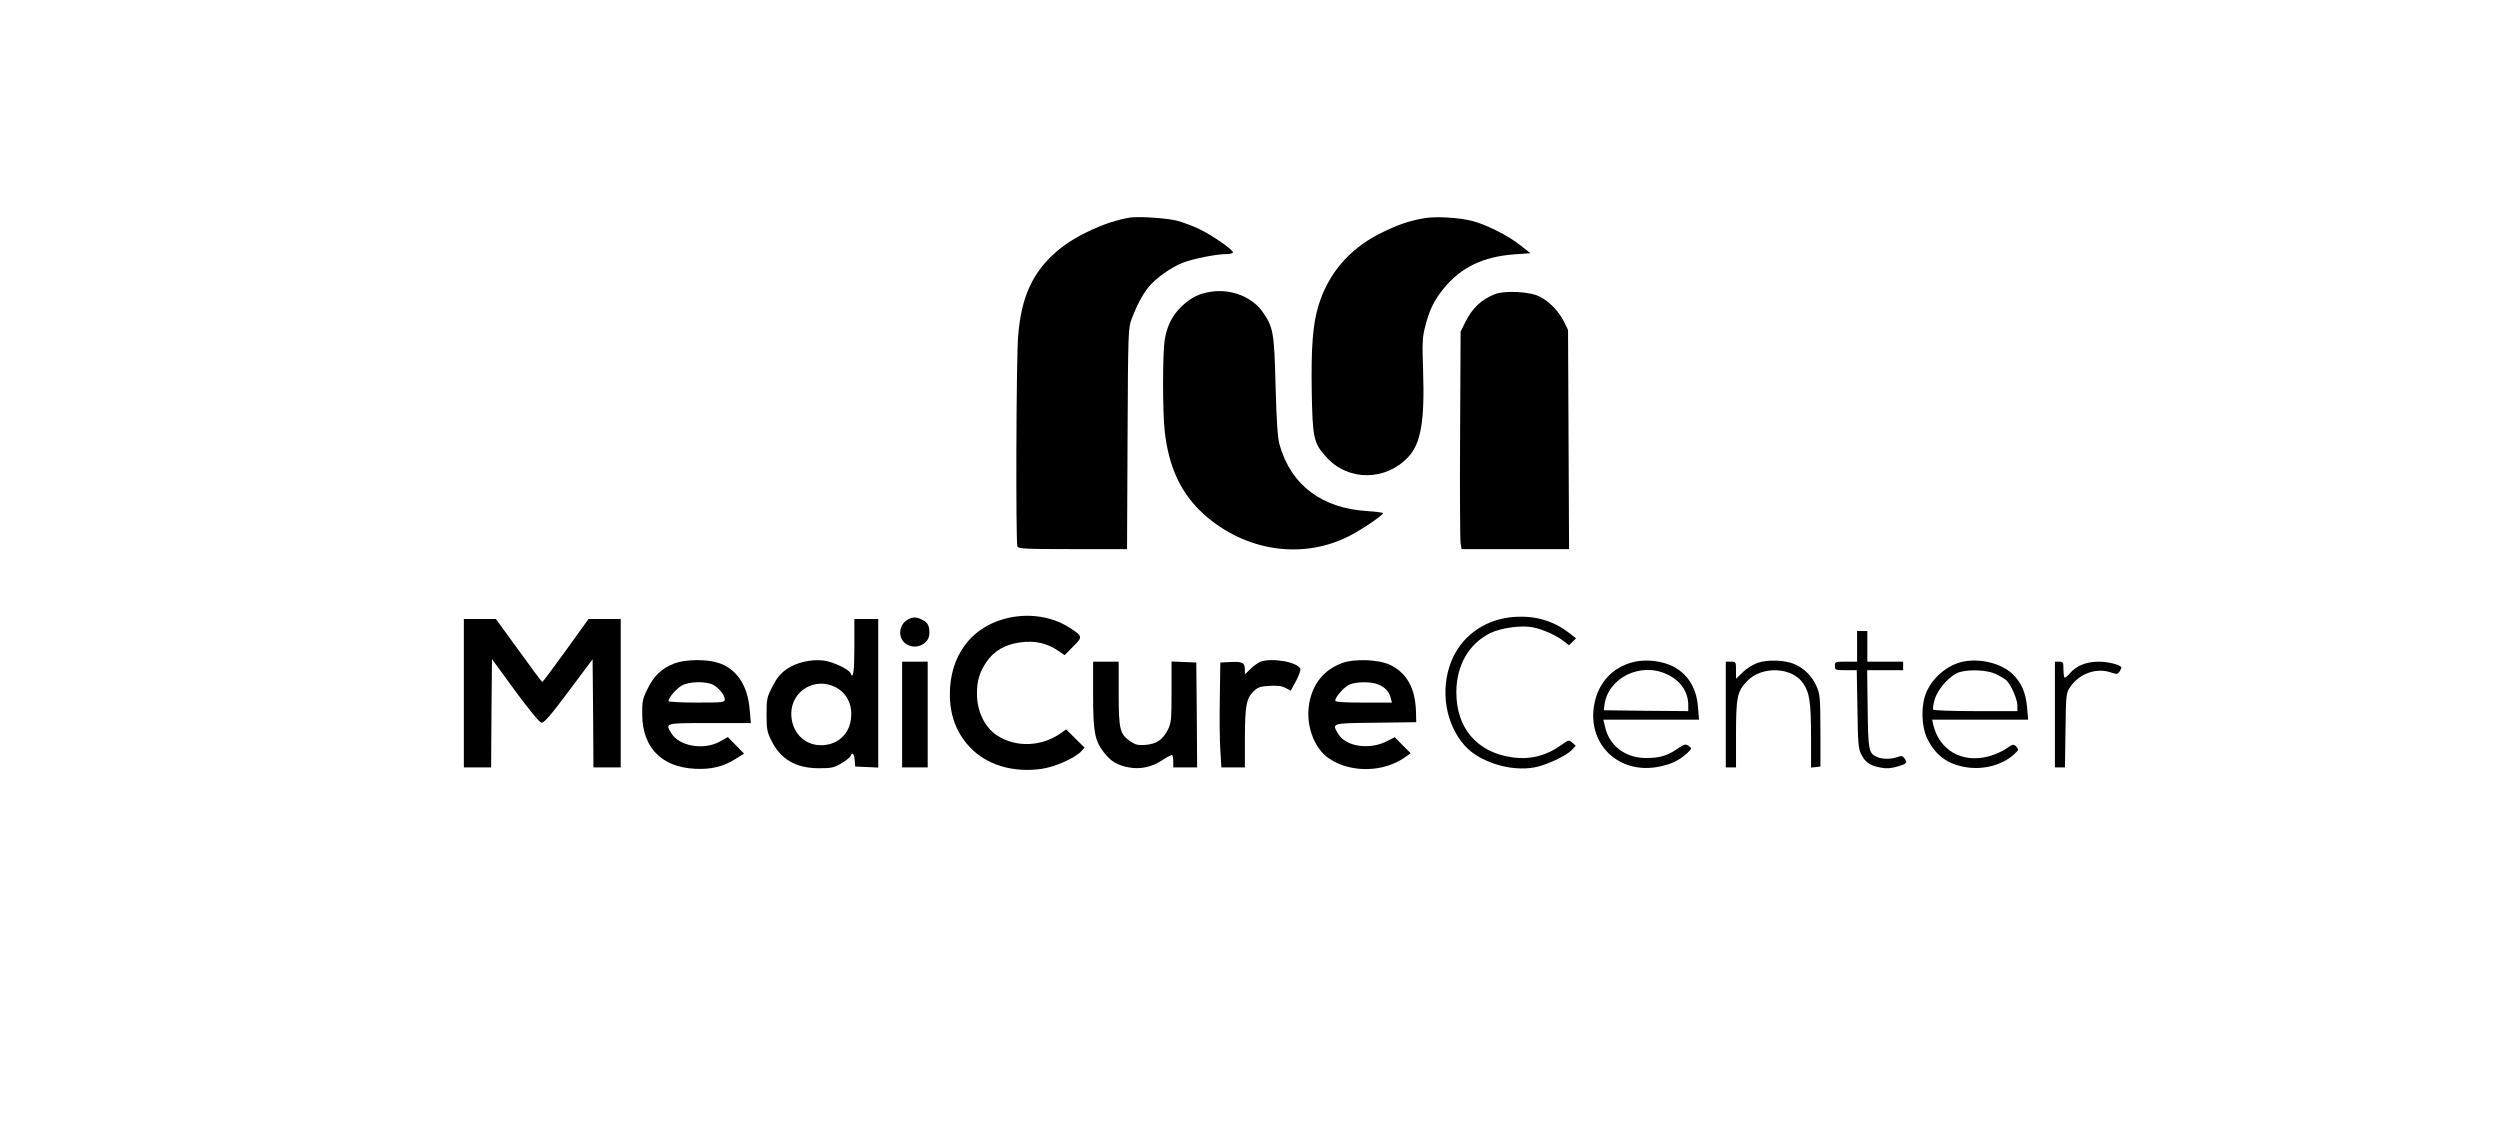 <?xml version="1.0" standalone="no"?>
<!DOCTYPE svg PUBLIC "-//W3C//DTD SVG 20010904//EN"
 "http://www.w3.org/TR/2001/REC-SVG-20010904/DTD/svg10.dtd">
<svg version="1.0" xmlns="http://www.w3.org/2000/svg"
 width="1466pt" height="668pt" viewBox="0 0 1466 668"
 preserveAspectRatio="xMidYMid meet">

<g transform="translate(0,668) scale(0.1,-0.1)"
fill="#000000" stroke="none">
<path d="M6625 5404 c-139 -23 -315 -103 -421 -192 -148 -124 -217 -274 -234
-509 -11 -148 -14 -1201 -4 -1227 5 -14 43 -16 325 -16 l318 0 3 648 c3 630 4
648 24 702 30 79 62 139 97 184 43 54 136 120 205 146 63 24 196 50 255 50 20
0 37 5 37 10 0 16 -118 98 -194 135 -39 19 -98 41 -131 50 -61 16 -225 27
-280 19z"/>
<path d="M8355 5401 c-91 -15 -168 -42 -270 -94 -176 -91 -297 -234 -353 -418
-34 -109 -44 -246 -40 -505 5 -277 11 -303 89 -388 125 -137 342 -137 474 1
77 80 100 210 90 513 -6 166 -4 193 14 262 24 93 51 147 105 214 103 127 232
189 421 203 l90 6 -59 46 c-72 58 -200 122 -285 144 -76 19 -207 27 -276 16z"/>
<path d="M7100 4969 c-67 -10 -114 -33 -165 -80 -58 -53 -91 -117 -105 -200
-13 -81 -13 -427 0 -539 24 -213 97 -367 230 -486 244 -219 583 -268 858 -124
75 39 192 119 192 131 0 3 -42 9 -92 12 -266 16 -447 152 -514 387 -12 41 -18
130 -24 345 -8 316 -13 346 -76 436 -61 88 -187 137 -304 118z"/>
<path d="M8766 4955 c-78 -30 -134 -83 -174 -165 l-27 -55 -3 -605 c-2 -333 0
-620 3 -637 l6 -33 315 0 315 0 -3 643 -3 642 -24 49 c-30 60 -85 118 -143
147 -55 29 -202 37 -262 14z"/>
<path d="M5890 3051 c-199 -54 -320 -220 -320 -442 0 -124 38 -226 117 -310
97 -104 251 -151 418 -128 77 10 195 62 233 101 l22 24 -54 53 -54 54 -31 -22
c-111 -79 -260 -86 -371 -16 -74 47 -121 142 -121 245 -1 76 15 128 54 186 44
66 108 104 199 117 85 12 157 -4 223 -49 l38 -26 50 51 c58 57 57 60 -24 112
-106 67 -246 86 -379 50z"/>
<path d="M8855 3060 c-159 -19 -288 -116 -345 -259 -66 -168 -34 -366 79 -493
86 -97 269 -154 409 -128 67 12 188 68 220 103 l22 24 -20 18 c-20 18 -21 17
-65 -14 -88 -63 -182 -87 -288 -72 -205 29 -327 171 -327 381 0 159 74 286
200 348 65 31 184 47 251 33 60 -13 140 -49 182 -83 l27 -22 21 20 21 21 -39
30 c-98 77 -214 108 -348 93z"/>
<path d="M5325 3048 c-51 -27 -62 -98 -22 -136 53 -50 147 -15 147 55 0 45 -9
62 -41 78 -33 18 -57 18 -84 3z"/>
<path d="M2720 2615 l0 -435 80 0 80 0 2 317 3 318 135 -185 c85 -115 143
-186 155 -188 15 -2 53 41 160 185 l140 187 3 -317 2 -317 80 0 80 0 0 435 0
435 -94 0 -95 0 -133 -185 c-73 -101 -135 -184 -138 -184 -3 0 -65 83 -138
185 l-134 184 -94 0 -94 0 0 -435z"/>
<path d="M5010 2885 c0 -146 -7 -193 -23 -152 -9 23 -106 68 -160 74 -74 8
-158 -12 -214 -51 -36 -25 -57 -50 -83 -101 -33 -64 -35 -74 -35 -164 0 -85 3
-103 28 -153 54 -110 142 -162 277 -163 76 0 90 3 133 28 27 16 51 35 54 43
10 26 22 15 25 -23 l3 -38 68 -3 67 -3 0 436 0 435 -70 0 -70 0 0 -165z m-110
-235 c70 -36 104 -112 88 -198 -15 -86 -84 -142 -174 -142 -100 0 -174 79
-174 186 1 133 139 216 260 154z"/>
<path d="M10890 2890 l0 -90 -65 0 c-63 0 -65 -1 -65 -25 0 -24 2 -25 64 -25
l64 0 4 -227 c3 -200 5 -233 22 -266 23 -47 52 -67 113 -78 35 -7 61 -5 100 6
56 17 60 21 40 49 -10 14 -17 15 -40 7 -36 -14 -90 -14 -120 0 -49 22 -52 38
-55 282 l-3 227 105 0 106 0 0 25 0 25 -105 0 -105 0 0 90 0 90 -30 0 -30 0 0
-90z"/>
<path d="M3955 2790 c-74 -29 -120 -72 -157 -148 -30 -60 -33 -75 -32 -152 1
-193 113 -308 308 -318 97 -5 167 12 240 58 l49 31 -47 48 -48 49 -46 -26
c-94 -53 -240 -28 -285 48 -37 61 -41 60 224 60 l242 0 -7 81 c-12 144 -80
242 -190 274 -70 21 -189 18 -251 -5z m225 -125 c35 -18 70 -61 70 -86 0 -18
-11 -19 -165 -19 -91 0 -165 4 -165 9 0 20 48 75 80 92 43 23 139 25 180 4z"/>
<path d="M7390 2799 c-14 -6 -40 -24 -57 -42 l-33 -31 0 25 c0 43 -12 50 -81
47 l-63 -3 -3 -205 c-2 -113 -1 -251 3 -307 l6 -103 69 0 69 0 0 168 c1 194 8
234 49 276 26 26 39 31 94 34 46 3 73 0 95 -12 l31 -16 31 57 c17 32 28 63 25
71 -15 40 -169 67 -235 41z"/>
<path d="M7865 2790 c-101 -40 -163 -115 -186 -225 -26 -129 23 -271 115 -333
128 -86 320 -82 447 9 l31 22 -47 47 -46 47 -52 -26 c-99 -49 -235 -28 -278
43 -41 67 -45 65 219 68 l237 3 -2 69 c-5 131 -53 218 -149 266 -68 34 -216
39 -289 10z m218 -124 c39 -16 63 -42 72 -78 l7 -28 -166 0 c-119 0 -166 3
-166 12 0 21 52 80 84 94 40 17 128 18 169 0z"/>
<path d="M9575 2797 c-119 -31 -200 -118 -225 -241 -48 -237 142 -422 383
-371 71 15 114 36 162 80 27 26 27 27 7 41 -18 13 -25 11 -72 -21 -57 -38 -99
-50 -180 -50 -120 1 -214 73 -238 183 l-10 42 281 0 280 0 -6 75 c-7 92 -43
164 -106 212 -68 53 -184 73 -276 50z m200 -71 c80 -37 125 -103 125 -181 l0
-35 -247 2 -248 3 3 28 c19 161 211 257 367 183z"/>
<path d="M10307 2793 c-26 -9 -66 -33 -87 -55 l-40 -38 0 50 c0 49 -1 50 -30
50 l-30 0 0 -310 0 -310 30 0 30 0 0 191 c0 221 7 255 65 315 87 91 266 83
330 -15 37 -55 44 -110 45 -309 l0 -183 28 3 27 3 0 210 c-1 198 -2 213 -24
263 -26 58 -72 104 -129 128 -56 24 -158 27 -215 7z"/>
<path d="M11511 2800 c-89 -19 -173 -88 -213 -175 -34 -75 -33 -200 3 -275 48
-99 118 -151 228 -169 103 -17 216 14 283 77 26 24 27 27 12 43 -16 17 -18 17
-60 -11 -23 -17 -71 -37 -105 -46 -156 -40 -289 38 -323 189 l-6 27 281 0 282
0 -6 70 c-7 86 -33 147 -85 197 -65 63 -189 94 -291 73z m189 -71 c24 -11 53
-28 64 -37 27 -24 66 -112 66 -149 l0 -33 -244 0 c-135 0 -247 4 -250 9 -3 5
1 33 10 62 19 63 92 142 146 158 60 17 159 12 208 -10z"/>
<path d="M5290 2490 l0 -310 75 0 75 0 0 310 0 310 -75 0 -75 0 0 -310z"/>
<path d="M6410 2607 c0 -218 9 -268 63 -339 40 -52 78 -75 146 -88 69 -13 138
2 201 45 27 18 51 30 54 27 3 -3 6 -20 6 -39 l0 -33 70 0 70 0 -2 308 -3 307
-72 3 -73 3 0 -178 c0 -166 -2 -182 -22 -223 -31 -59 -66 -82 -130 -88 -44 -3
-59 0 -88 20 -63 42 -70 69 -70 281 l0 187 -75 0 -75 0 0 -193z"/>
<path d="M12050 2490 l0 -310 29 0 30 0 3 218 c3 213 4 219 28 254 52 77 151
113 234 86 40 -13 44 -13 55 4 6 10 11 20 11 23 0 15 -76 35 -132 35 -75 0
-132 -24 -170 -68 -14 -17 -29 -28 -32 -25 -3 4 -6 26 -6 50 0 39 -2 43 -25
43 l-25 0 0 -310z"/>
</g>
</svg>
